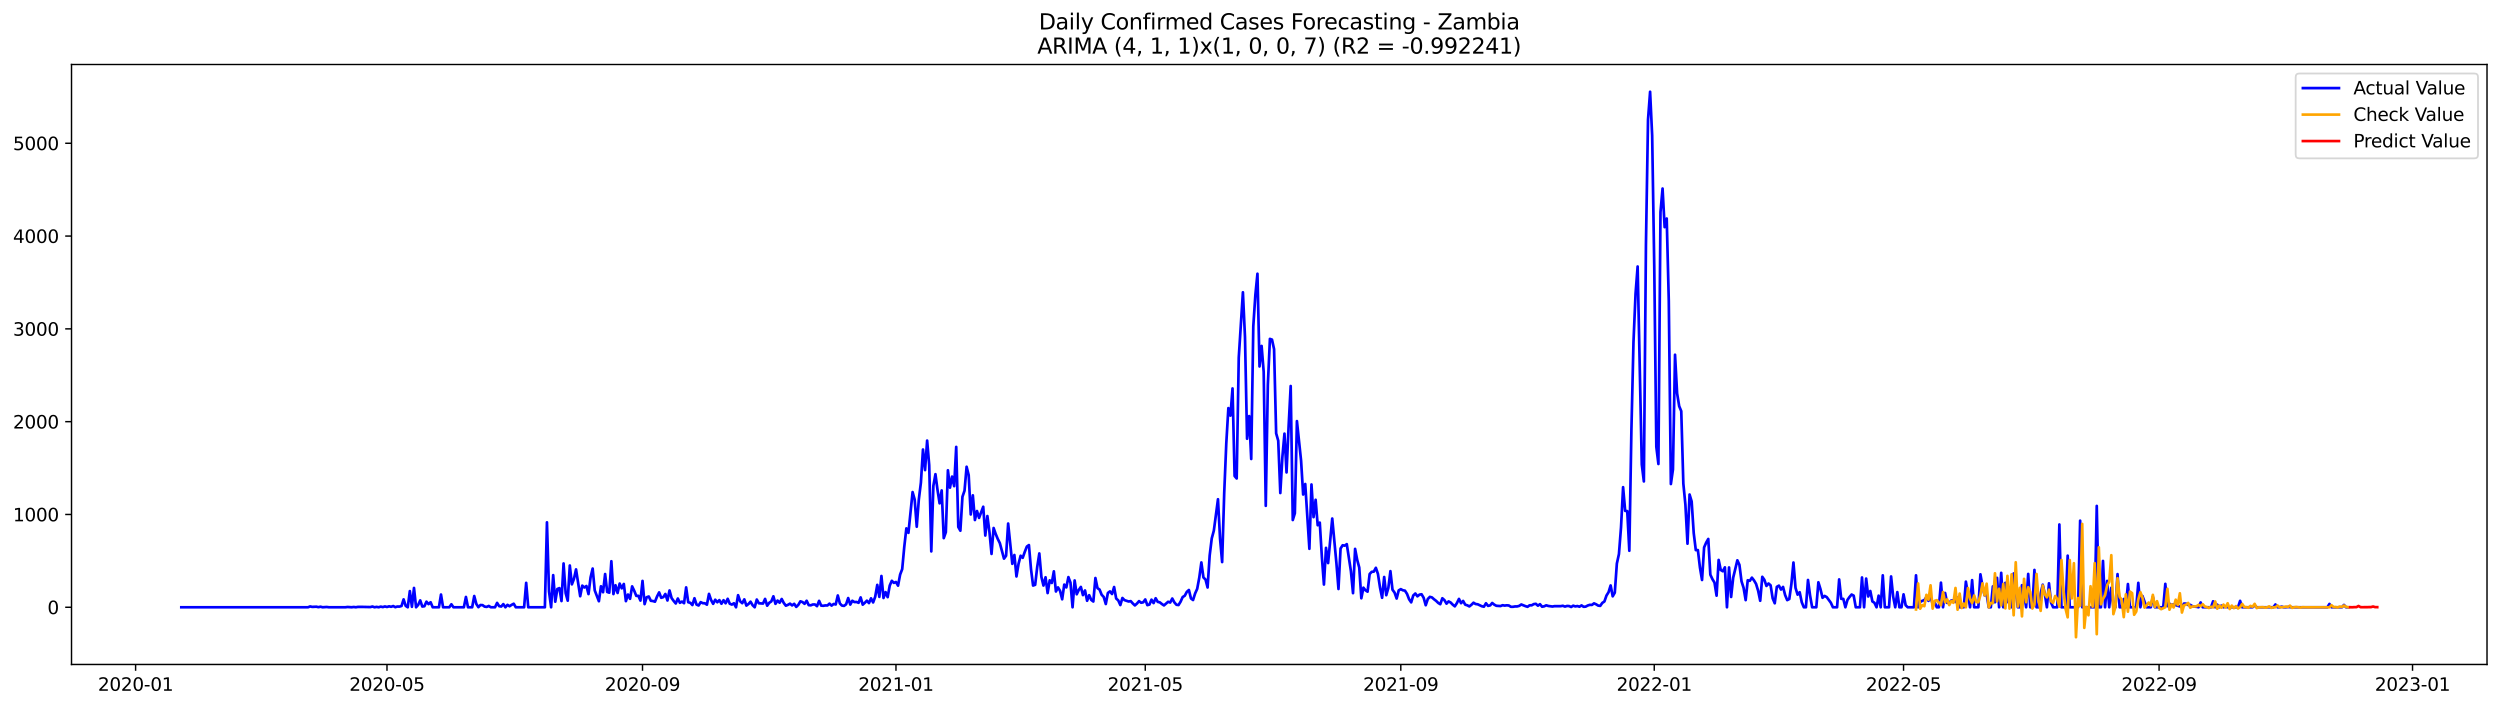 <?xml version="1.0" encoding="utf-8" standalone="no"?>
<!DOCTYPE svg PUBLIC "-//W3C//DTD SVG 1.1//EN"
  "http://www.w3.org/Graphics/SVG/1.1/DTD/svg11.dtd">
<svg xmlns:xlink="http://www.w3.org/1999/xlink" width="1386.05pt" height="392.274pt" viewBox="0 0 1386.05 392.274" xmlns="http://www.w3.org/2000/svg" version="1.1">
 <defs>
  <style type="text/css">*{stroke-linejoin: round; stroke-linecap: butt}</style>
 </defs>
 <g id="figure_1">
  <g id="patch_1">
   <path d="M 0 392.274 
L 1386.05 392.274 
L 1386.05 0 
L 0 0 
z
" style="fill: #ffffff"/>
  </g>
  <g id="axes_1">
   <g id="patch_2">
    <path d="M 39.65 368.396 
L 1378.85 368.396 
L 1378.85 35.755 
L 39.65 35.755 
z
" style="fill: #ffffff"/>
   </g>
   <g id="matplotlib.axis_1">
    <g id="xtick_1">
     <g id="line2d_1">
      <defs>
       <path id="m6e256acf0e" d="M 0 0 
L 0 3.5 
" style="stroke: #000000; stroke-width: 0.8"/>
      </defs>
      <g>
       <use xlink:href="#m6e256acf0e" x="75.183" y="368.396" style="stroke: #000000; stroke-width: 0.8"/>
      </g>
     </g>
     <g id="text_1">
      <!-- 2020-01 -->
      <g transform="translate(54.292 382.994)scale(0.1 -0.1)">
       <defs>
        <path id="DejaVuSans-32" d="M 1228 531 
L 3431 531 
L 3431 0 
L 469 0 
L 469 531 
Q 828 903 1448 1529 
Q 2069 2156 2228 2338 
Q 2531 2678 2651 2914 
Q 2772 3150 2772 3378 
Q 2772 3750 2511 3984 
Q 2250 4219 1831 4219 
Q 1534 4219 1204 4116 
Q 875 4013 500 3803 
L 500 4441 
Q 881 4594 1212 4672 
Q 1544 4750 1819 4750 
Q 2544 4750 2975 4387 
Q 3406 4025 3406 3419 
Q 3406 3131 3298 2873 
Q 3191 2616 2906 2266 
Q 2828 2175 2409 1742 
Q 1991 1309 1228 531 
z
" transform="scale(0.016)"/>
        <path id="DejaVuSans-30" d="M 2034 4250 
Q 1547 4250 1301 3770 
Q 1056 3291 1056 2328 
Q 1056 1369 1301 889 
Q 1547 409 2034 409 
Q 2525 409 2770 889 
Q 3016 1369 3016 2328 
Q 3016 3291 2770 3770 
Q 2525 4250 2034 4250 
z
M 2034 4750 
Q 2819 4750 3233 4129 
Q 3647 3509 3647 2328 
Q 3647 1150 3233 529 
Q 2819 -91 2034 -91 
Q 1250 -91 836 529 
Q 422 1150 422 2328 
Q 422 3509 836 4129 
Q 1250 4750 2034 4750 
z
" transform="scale(0.016)"/>
        <path id="DejaVuSans-2d" d="M 313 2009 
L 1997 2009 
L 1997 1497 
L 313 1497 
L 313 2009 
z
" transform="scale(0.016)"/>
        <path id="DejaVuSans-31" d="M 794 531 
L 1825 531 
L 1825 4091 
L 703 3866 
L 703 4441 
L 1819 4666 
L 2450 4666 
L 2450 531 
L 3481 531 
L 3481 0 
L 794 0 
L 794 531 
z
" transform="scale(0.016)"/>
       </defs>
       <use xlink:href="#DejaVuSans-32"/>
       <use xlink:href="#DejaVuSans-30" x="63.623"/>
       <use xlink:href="#DejaVuSans-32" x="127.246"/>
       <use xlink:href="#DejaVuSans-30" x="190.869"/>
       <use xlink:href="#DejaVuSans-2d" x="254.492"/>
       <use xlink:href="#DejaVuSans-30" x="290.576"/>
       <use xlink:href="#DejaVuSans-31" x="354.199"/>
      </g>
     </g>
    </g>
    <g id="xtick_2">
     <g id="line2d_2">
      <g>
       <use xlink:href="#m6e256acf0e" x="214.551" y="368.396" style="stroke: #000000; stroke-width: 0.8"/>
      </g>
     </g>
     <g id="text_2">
      <!-- 2020-05 -->
      <g transform="translate(193.66 382.994)scale(0.1 -0.1)">
       <defs>
        <path id="DejaVuSans-35" d="M 691 4666 
L 3169 4666 
L 3169 4134 
L 1269 4134 
L 1269 2991 
Q 1406 3038 1543 3061 
Q 1681 3084 1819 3084 
Q 2600 3084 3056 2656 
Q 3513 2228 3513 1497 
Q 3513 744 3044 326 
Q 2575 -91 1722 -91 
Q 1428 -91 1123 -41 
Q 819 9 494 109 
L 494 744 
Q 775 591 1075 516 
Q 1375 441 1709 441 
Q 2250 441 2565 725 
Q 2881 1009 2881 1497 
Q 2881 1984 2565 2268 
Q 2250 2553 1709 2553 
Q 1456 2553 1204 2497 
Q 953 2441 691 2322 
L 691 4666 
z
" transform="scale(0.016)"/>
       </defs>
       <use xlink:href="#DejaVuSans-32"/>
       <use xlink:href="#DejaVuSans-30" x="63.623"/>
       <use xlink:href="#DejaVuSans-32" x="127.246"/>
       <use xlink:href="#DejaVuSans-30" x="190.869"/>
       <use xlink:href="#DejaVuSans-2d" x="254.492"/>
       <use xlink:href="#DejaVuSans-30" x="290.576"/>
       <use xlink:href="#DejaVuSans-35" x="354.199"/>
      </g>
     </g>
    </g>
    <g id="xtick_3">
     <g id="line2d_3">
      <g>
       <use xlink:href="#m6e256acf0e" x="356.223" y="368.396" style="stroke: #000000; stroke-width: 0.8"/>
      </g>
     </g>
     <g id="text_3">
      <!-- 2020-09 -->
      <g transform="translate(335.331 382.994)scale(0.1 -0.1)">
       <defs>
        <path id="DejaVuSans-39" d="M 703 97 
L 703 672 
Q 941 559 1184 500 
Q 1428 441 1663 441 
Q 2288 441 2617 861 
Q 2947 1281 2994 2138 
Q 2813 1869 2534 1725 
Q 2256 1581 1919 1581 
Q 1219 1581 811 2004 
Q 403 2428 403 3163 
Q 403 3881 828 4315 
Q 1253 4750 1959 4750 
Q 2769 4750 3195 4129 
Q 3622 3509 3622 2328 
Q 3622 1225 3098 567 
Q 2575 -91 1691 -91 
Q 1453 -91 1209 -44 
Q 966 3 703 97 
z
M 1959 2075 
Q 2384 2075 2632 2365 
Q 2881 2656 2881 3163 
Q 2881 3666 2632 3958 
Q 2384 4250 1959 4250 
Q 1534 4250 1286 3958 
Q 1038 3666 1038 3163 
Q 1038 2656 1286 2365 
Q 1534 2075 1959 2075 
z
" transform="scale(0.016)"/>
       </defs>
       <use xlink:href="#DejaVuSans-32"/>
       <use xlink:href="#DejaVuSans-30" x="63.623"/>
       <use xlink:href="#DejaVuSans-32" x="127.246"/>
       <use xlink:href="#DejaVuSans-30" x="190.869"/>
       <use xlink:href="#DejaVuSans-2d" x="254.492"/>
       <use xlink:href="#DejaVuSans-30" x="290.576"/>
       <use xlink:href="#DejaVuSans-39" x="354.199"/>
      </g>
     </g>
    </g>
    <g id="xtick_4">
     <g id="line2d_4">
      <g>
       <use xlink:href="#m6e256acf0e" x="496.743" y="368.396" style="stroke: #000000; stroke-width: 0.8"/>
      </g>
     </g>
     <g id="text_4">
      <!-- 2021-01 -->
      <g transform="translate(475.851 382.994)scale(0.1 -0.1)">
       <use xlink:href="#DejaVuSans-32"/>
       <use xlink:href="#DejaVuSans-30" x="63.623"/>
       <use xlink:href="#DejaVuSans-32" x="127.246"/>
       <use xlink:href="#DejaVuSans-31" x="190.869"/>
       <use xlink:href="#DejaVuSans-2d" x="254.492"/>
       <use xlink:href="#DejaVuSans-30" x="290.576"/>
       <use xlink:href="#DejaVuSans-31" x="354.199"/>
      </g>
     </g>
    </g>
    <g id="xtick_5">
     <g id="line2d_5">
      <g>
       <use xlink:href="#m6e256acf0e" x="634.959" y="368.396" style="stroke: #000000; stroke-width: 0.8"/>
      </g>
     </g>
     <g id="text_5">
      <!-- 2021-05 -->
      <g transform="translate(614.067 382.994)scale(0.1 -0.1)">
       <use xlink:href="#DejaVuSans-32"/>
       <use xlink:href="#DejaVuSans-30" x="63.623"/>
       <use xlink:href="#DejaVuSans-32" x="127.246"/>
       <use xlink:href="#DejaVuSans-31" x="190.869"/>
       <use xlink:href="#DejaVuSans-2d" x="254.492"/>
       <use xlink:href="#DejaVuSans-30" x="290.576"/>
       <use xlink:href="#DejaVuSans-35" x="354.199"/>
      </g>
     </g>
    </g>
    <g id="xtick_6">
     <g id="line2d_6">
      <g>
       <use xlink:href="#m6e256acf0e" x="776.63" y="368.396" style="stroke: #000000; stroke-width: 0.8"/>
      </g>
     </g>
     <g id="text_6">
      <!-- 2021-09 -->
      <g transform="translate(755.739 382.994)scale(0.1 -0.1)">
       <use xlink:href="#DejaVuSans-32"/>
       <use xlink:href="#DejaVuSans-30" x="63.623"/>
       <use xlink:href="#DejaVuSans-32" x="127.246"/>
       <use xlink:href="#DejaVuSans-31" x="190.869"/>
       <use xlink:href="#DejaVuSans-2d" x="254.492"/>
       <use xlink:href="#DejaVuSans-30" x="290.576"/>
       <use xlink:href="#DejaVuSans-39" x="354.199"/>
      </g>
     </g>
    </g>
    <g id="xtick_7">
     <g id="line2d_7">
      <g>
       <use xlink:href="#m6e256acf0e" x="917.15" y="368.396" style="stroke: #000000; stroke-width: 0.8"/>
      </g>
     </g>
     <g id="text_7">
      <!-- 2022-01 -->
      <g transform="translate(896.259 382.994)scale(0.1 -0.1)">
       <use xlink:href="#DejaVuSans-32"/>
       <use xlink:href="#DejaVuSans-30" x="63.623"/>
       <use xlink:href="#DejaVuSans-32" x="127.246"/>
       <use xlink:href="#DejaVuSans-32" x="190.869"/>
       <use xlink:href="#DejaVuSans-2d" x="254.492"/>
       <use xlink:href="#DejaVuSans-30" x="290.576"/>
       <use xlink:href="#DejaVuSans-31" x="354.199"/>
      </g>
     </g>
    </g>
    <g id="xtick_8">
     <g id="line2d_8">
      <g>
       <use xlink:href="#m6e256acf0e" x="1055.366" y="368.396" style="stroke: #000000; stroke-width: 0.8"/>
      </g>
     </g>
     <g id="text_8">
      <!-- 2022-05 -->
      <g transform="translate(1034.475 382.994)scale(0.1 -0.1)">
       <use xlink:href="#DejaVuSans-32"/>
       <use xlink:href="#DejaVuSans-30" x="63.623"/>
       <use xlink:href="#DejaVuSans-32" x="127.246"/>
       <use xlink:href="#DejaVuSans-32" x="190.869"/>
       <use xlink:href="#DejaVuSans-2d" x="254.492"/>
       <use xlink:href="#DejaVuSans-30" x="290.576"/>
       <use xlink:href="#DejaVuSans-35" x="354.199"/>
      </g>
     </g>
    </g>
    <g id="xtick_9">
     <g id="line2d_9">
      <g>
       <use xlink:href="#m6e256acf0e" x="1197.038" y="368.396" style="stroke: #000000; stroke-width: 0.8"/>
      </g>
     </g>
     <g id="text_9">
      <!-- 2022-09 -->
      <g transform="translate(1176.147 382.994)scale(0.1 -0.1)">
       <use xlink:href="#DejaVuSans-32"/>
       <use xlink:href="#DejaVuSans-30" x="63.623"/>
       <use xlink:href="#DejaVuSans-32" x="127.246"/>
       <use xlink:href="#DejaVuSans-32" x="190.869"/>
       <use xlink:href="#DejaVuSans-2d" x="254.492"/>
       <use xlink:href="#DejaVuSans-30" x="290.576"/>
       <use xlink:href="#DejaVuSans-39" x="354.199"/>
      </g>
     </g>
    </g>
    <g id="xtick_10">
     <g id="line2d_10">
      <g>
       <use xlink:href="#m6e256acf0e" x="1337.558" y="368.396" style="stroke: #000000; stroke-width: 0.8"/>
      </g>
     </g>
     <g id="text_10">
      <!-- 2023-01 -->
      <g transform="translate(1316.666 382.994)scale(0.1 -0.1)">
       <defs>
        <path id="DejaVuSans-33" d="M 2597 2516 
Q 3050 2419 3304 2112 
Q 3559 1806 3559 1356 
Q 3559 666 3084 287 
Q 2609 -91 1734 -91 
Q 1441 -91 1130 -33 
Q 819 25 488 141 
L 488 750 
Q 750 597 1062 519 
Q 1375 441 1716 441 
Q 2309 441 2620 675 
Q 2931 909 2931 1356 
Q 2931 1769 2642 2001 
Q 2353 2234 1838 2234 
L 1294 2234 
L 1294 2753 
L 1863 2753 
Q 2328 2753 2575 2939 
Q 2822 3125 2822 3475 
Q 2822 3834 2567 4026 
Q 2313 4219 1838 4219 
Q 1578 4219 1281 4162 
Q 984 4106 628 3988 
L 628 4550 
Q 988 4650 1302 4700 
Q 1616 4750 1894 4750 
Q 2613 4750 3031 4423 
Q 3450 4097 3450 3541 
Q 3450 3153 3228 2886 
Q 3006 2619 2597 2516 
z
" transform="scale(0.016)"/>
       </defs>
       <use xlink:href="#DejaVuSans-32"/>
       <use xlink:href="#DejaVuSans-30" x="63.623"/>
       <use xlink:href="#DejaVuSans-32" x="127.246"/>
       <use xlink:href="#DejaVuSans-33" x="190.869"/>
       <use xlink:href="#DejaVuSans-2d" x="254.492"/>
       <use xlink:href="#DejaVuSans-30" x="290.576"/>
       <use xlink:href="#DejaVuSans-31" x="354.199"/>
      </g>
     </g>
    </g>
   </g>
   <g id="matplotlib.axis_2">
    <g id="ytick_1">
     <g id="line2d_11">
      <defs>
       <path id="md6249c87ac" d="M 0 0 
L -3.5 0 
" style="stroke: #000000; stroke-width: 0.8"/>
      </defs>
      <g>
       <use xlink:href="#md6249c87ac" x="39.65" y="336.678" style="stroke: #000000; stroke-width: 0.8"/>
      </g>
     </g>
     <g id="text_11">
      <!-- 0 -->
      <g transform="translate(26.288 340.477)scale(0.1 -0.1)">
       <use xlink:href="#DejaVuSans-30"/>
      </g>
     </g>
    </g>
    <g id="ytick_2">
     <g id="line2d_12">
      <g>
       <use xlink:href="#md6249c87ac" x="39.65" y="285.228" style="stroke: #000000; stroke-width: 0.8"/>
      </g>
     </g>
     <g id="text_12">
      <!-- 1000 -->
      <g transform="translate(7.2 289.027)scale(0.1 -0.1)">
       <use xlink:href="#DejaVuSans-31"/>
       <use xlink:href="#DejaVuSans-30" x="63.623"/>
       <use xlink:href="#DejaVuSans-30" x="127.246"/>
       <use xlink:href="#DejaVuSans-30" x="190.869"/>
      </g>
     </g>
    </g>
    <g id="ytick_3">
     <g id="line2d_13">
      <g>
       <use xlink:href="#md6249c87ac" x="39.65" y="233.779" style="stroke: #000000; stroke-width: 0.8"/>
      </g>
     </g>
     <g id="text_13">
      <!-- 2000 -->
      <g transform="translate(7.2 237.578)scale(0.1 -0.1)">
       <use xlink:href="#DejaVuSans-32"/>
       <use xlink:href="#DejaVuSans-30" x="63.623"/>
       <use xlink:href="#DejaVuSans-30" x="127.246"/>
       <use xlink:href="#DejaVuSans-30" x="190.869"/>
      </g>
     </g>
    </g>
    <g id="ytick_4">
     <g id="line2d_14">
      <g>
       <use xlink:href="#md6249c87ac" x="39.65" y="182.329" style="stroke: #000000; stroke-width: 0.8"/>
      </g>
     </g>
     <g id="text_14">
      <!-- 3000 -->
      <g transform="translate(7.2 186.128)scale(0.1 -0.1)">
       <use xlink:href="#DejaVuSans-33"/>
       <use xlink:href="#DejaVuSans-30" x="63.623"/>
       <use xlink:href="#DejaVuSans-30" x="127.246"/>
       <use xlink:href="#DejaVuSans-30" x="190.869"/>
      </g>
     </g>
    </g>
    <g id="ytick_5">
     <g id="line2d_15">
      <g>
       <use xlink:href="#md6249c87ac" x="39.65" y="130.88" style="stroke: #000000; stroke-width: 0.8"/>
      </g>
     </g>
     <g id="text_15">
      <!-- 4000 -->
      <g transform="translate(7.2 134.679)scale(0.1 -0.1)">
       <defs>
        <path id="DejaVuSans-34" d="M 2419 4116 
L 825 1625 
L 2419 1625 
L 2419 4116 
z
M 2253 4666 
L 3047 4666 
L 3047 1625 
L 3713 1625 
L 3713 1100 
L 3047 1100 
L 3047 0 
L 2419 0 
L 2419 1100 
L 313 1100 
L 313 1709 
L 2253 4666 
z
" transform="scale(0.016)"/>
       </defs>
       <use xlink:href="#DejaVuSans-34"/>
       <use xlink:href="#DejaVuSans-30" x="63.623"/>
       <use xlink:href="#DejaVuSans-30" x="127.246"/>
       <use xlink:href="#DejaVuSans-30" x="190.869"/>
      </g>
     </g>
    </g>
    <g id="ytick_6">
     <g id="line2d_16">
      <g>
       <use xlink:href="#md6249c87ac" x="39.65" y="79.43" style="stroke: #000000; stroke-width: 0.8"/>
      </g>
     </g>
     <g id="text_16">
      <!-- 5000 -->
      <g transform="translate(7.2 83.229)scale(0.1 -0.1)">
       <use xlink:href="#DejaVuSans-35"/>
       <use xlink:href="#DejaVuSans-30" x="63.623"/>
       <use xlink:href="#DejaVuSans-30" x="127.246"/>
       <use xlink:href="#DejaVuSans-30" x="190.869"/>
      </g>
     </g>
    </g>
   </g>
   <g id="line2d_17">
    <path d="M 100.523 336.678 
L 170.783 336.678 
L 171.934 336.215 
L 173.086 336.472 
L 175.39 336.369 
L 176.542 336.626 
L 177.693 336.369 
L 178.845 336.678 
L 181.149 336.523 
L 182.301 336.678 
L 191.515 336.678 
L 192.667 336.523 
L 194.97 336.678 
L 196.122 336.523 
L 197.274 336.678 
L 198.426 336.472 
L 200.729 336.472 
L 205.337 336.575 
L 206.488 336.266 
L 207.64 336.678 
L 208.792 336.472 
L 209.944 336.678 
L 211.096 336.318 
L 212.248 336.575 
L 213.399 336.215 
L 214.551 336.523 
L 215.703 336.163 
L 216.855 336.42 
L 218.007 336.009 
L 219.158 336.626 
L 220.31 336.266 
L 221.462 336.318 
L 222.614 335.957 
L 223.766 332.304 
L 224.917 335.906 
L 226.069 336.678 
L 227.221 327.725 
L 228.373 336.42 
L 229.525 325.976 
L 230.676 336.678 
L 231.828 335.391 
L 232.98 332.87 
L 234.132 336.266 
L 235.284 336.112 
L 236.435 333.591 
L 237.587 334.928 
L 238.739 333.899 
L 239.891 336.678 
L 243.346 336.678 
L 244.498 329.629 
L 245.65 336.678 
L 249.105 336.678 
L 250.257 335.031 
L 251.409 336.678 
L 257.168 336.678 
L 258.32 330.967 
L 259.471 336.678 
L 261.775 336.678 
L 262.927 330.452 
L 264.079 334.825 
L 265.23 336.626 
L 266.382 335.443 
L 267.534 335.494 
L 268.686 336.318 
L 269.838 336.472 
L 270.989 335.957 
L 272.141 336.678 
L 274.445 336.678 
L 275.597 334.26 
L 276.748 336.06 
L 277.9 336.266 
L 279.052 334.928 
L 280.204 336.678 
L 281.356 335.34 
L 282.507 336.112 
L 283.659 335.34 
L 284.811 334.723 
L 285.963 336.678 
L 290.57 336.678 
L 291.722 323.146 
L 292.874 336.678 
L 302.088 336.678 
L 303.24 289.601 
L 304.392 327.931 
L 305.543 336.678 
L 306.695 318.876 
L 307.847 333.591 
L 308.999 326.542 
L 310.151 326.079 
L 311.302 333.231 
L 312.454 312.393 
L 313.606 328.806 
L 314.758 333.025 
L 315.91 313.525 
L 317.061 323.97 
L 318.213 320.934 
L 319.365 315.686 
L 321.669 330.555 
L 322.82 324.69 
L 323.972 325.719 
L 325.124 324.896 
L 326.276 329.372 
L 327.428 320.111 
L 328.579 315.223 
L 329.731 327.314 
L 332.035 333.333 
L 333.187 325.05 
L 334.339 328.343 
L 335.49 318.259 
L 336.642 328.188 
L 337.794 328.6 
L 338.946 311.159 
L 340.098 329.372 
L 341.249 324.484 
L 342.401 328.754 
L 343.553 323.558 
L 344.705 326.182 
L 345.857 323.764 
L 347.008 333.282 
L 348.16 329.629 
L 349.312 331.996 
L 350.464 325.102 
L 351.616 327.52 
L 352.767 330.349 
L 353.919 330.349 
L 355.071 332.973 
L 356.223 322.066 
L 357.375 334.928 
L 358.526 331.121 
L 359.678 330.71 
L 360.83 333.076 
L 361.982 333.231 
L 363.134 333.591 
L 364.285 330.71 
L 365.437 328.446 
L 366.589 331.43 
L 367.741 331.07 
L 368.893 329.32 
L 370.044 332.922 
L 371.196 327.365 
L 372.348 331.584 
L 373.5 333.179 
L 374.652 334.568 
L 375.803 331.841 
L 376.955 334.208 
L 378.107 333.539 
L 379.259 334.414 
L 380.411 325.667 
L 381.562 333.899 
L 382.714 334.208 
L 383.866 335.443 
L 385.018 331.687 
L 386.17 335.186 
L 387.321 335.7 
L 388.473 333.848 
L 389.625 334.414 
L 390.777 334.465 
L 391.929 335.237 
L 393.08 329.269 
L 394.232 332.665 
L 395.384 334.774 
L 396.536 332.51 
L 397.688 333.899 
L 398.839 332.716 
L 399.991 334.723 
L 401.143 332.767 
L 402.295 334.465 
L 403.447 331.996 
L 404.598 334.723 
L 405.75 335.186 
L 406.902 334.465 
L 408.054 336.678 
L 409.206 329.989 
L 410.357 333.385 
L 411.509 334.414 
L 412.661 332.304 
L 413.813 335.752 
L 414.965 334.877 
L 416.116 333.591 
L 417.268 335.546 
L 418.42 336.678 
L 419.572 332.407 
L 420.724 334.465 
L 423.027 334.62 
L 424.179 332.047 
L 425.331 335.803 
L 426.483 334.208 
L 427.634 333.436 
L 428.786 330.607 
L 429.938 334.774 
L 431.09 332.973 
L 432.242 334.157 
L 433.393 332.099 
L 434.545 334.311 
L 435.697 335.803 
L 436.849 335.34 
L 438.001 334.671 
L 439.152 335.649 
L 440.304 334.774 
L 441.456 336.472 
L 442.608 335.34 
L 443.76 333.385 
L 444.911 333.796 
L 446.063 334.774 
L 447.215 333.076 
L 448.367 335.494 
L 449.519 335.597 
L 450.67 335.134 
L 451.822 335.134 
L 452.974 336.06 
L 454.126 333.128 
L 455.278 335.752 
L 456.429 335.854 
L 457.581 335.649 
L 458.733 335.7 
L 459.885 334.671 
L 461.037 335.752 
L 462.189 334.877 
L 463.34 335.134 
L 464.492 330.144 
L 465.644 334.568 
L 466.796 335.752 
L 467.948 335.906 
L 469.099 335.031 
L 470.251 331.584 
L 471.403 335.186 
L 472.555 333.076 
L 473.707 333.796 
L 474.858 333.745 
L 476.01 334.208 
L 477.162 331.224 
L 478.314 335.237 
L 479.466 334.208 
L 480.617 333.025 
L 481.769 334.362 
L 482.921 331.739 
L 484.073 334.002 
L 485.225 330.864 
L 486.376 324.278 
L 487.528 330.915 
L 488.68 319.339 
L 489.832 331.533 
L 490.984 328.291 
L 492.135 331.07 
L 493.287 324.638 
L 494.439 322.015 
L 495.591 323.146 
L 496.743 322.683 
L 497.894 324.69 
L 499.046 318.567 
L 500.198 315.532 
L 501.35 303.133 
L 502.502 292.946 
L 503.653 295.415 
L 505.957 272.829 
L 507.109 276.945 
L 508.261 292.019 
L 509.412 276.945 
L 510.564 267.581 
L 511.716 249.213 
L 512.868 260.635 
L 514.02 244.274 
L 515.171 257.908 
L 516.323 305.705 
L 517.475 269.382 
L 518.627 262.899 
L 519.779 271.645 
L 520.93 279.054 
L 522.082 271.903 
L 523.234 298.348 
L 524.386 295.055 
L 525.538 260.738 
L 526.689 270.359 
L 527.841 264.237 
L 528.993 269.536 
L 530.145 247.773 
L 531.297 292.174 
L 532.448 294.232 
L 533.6 275.401 
L 534.752 272.057 
L 535.904 258.783 
L 537.056 263.414 
L 538.207 285.228 
L 539.359 274.63 
L 540.511 288.315 
L 541.663 283.324 
L 542.815 287.132 
L 545.118 280.958 
L 546.27 296.907 
L 547.422 286.103 
L 548.574 294.952 
L 549.725 307.094 
L 550.877 292.74 
L 552.029 296.033 
L 553.181 298.811 
L 554.333 301.126 
L 556.636 309.718 
L 557.788 308.123 
L 558.94 290.27 
L 561.243 312.599 
L 562.395 307.712 
L 563.547 319.596 
L 564.699 312.599 
L 565.851 308.123 
L 567.002 309.255 
L 568.154 305.962 
L 569.306 303.03 
L 570.458 302.206 
L 571.61 315.583 
L 572.761 324.638 
L 573.913 324.227 
L 575.065 314.246 
L 576.217 306.837 
L 577.369 319.854 
L 578.52 324.638 
L 579.672 320.059 
L 580.824 328.806 
L 581.976 321.757 
L 583.128 323.198 
L 584.279 316.767 
L 585.431 327.931 
L 586.583 325.667 
L 587.735 327.623 
L 588.887 332.253 
L 590.039 324.124 
L 591.19 325.667 
L 592.342 319.957 
L 593.494 323.044 
L 594.646 336.678 
L 595.798 321.809 
L 596.949 329.475 
L 598.101 327.057 
L 599.253 325.41 
L 600.405 329.938 
L 601.557 327.365 
L 602.708 333.076 
L 603.86 329.989 
L 605.012 332.613 
L 606.164 333.488 
L 607.316 320.471 
L 608.467 326.079 
L 609.619 326.851 
L 610.771 329.732 
L 611.923 330.967 
L 613.075 334.877 
L 614.226 328.754 
L 615.378 327.88 
L 616.53 329.32 
L 617.682 325.462 
L 618.834 331.841 
L 619.985 332.87 
L 621.137 335.443 
L 622.289 331.533 
L 623.441 332.716 
L 625.744 333.488 
L 626.896 333.282 
L 628.048 334.568 
L 629.2 335.649 
L 630.352 334.62 
L 631.503 333.282 
L 632.655 334.157 
L 633.807 333.951 
L 634.959 332.356 
L 636.111 335.494 
L 637.262 335.186 
L 638.414 332.459 
L 639.566 334.362 
L 640.718 331.687 
L 641.87 333.694 
L 643.021 333.951 
L 644.173 334.877 
L 645.325 335.649 
L 647.629 333.642 
L 648.78 334.054 
L 649.932 331.841 
L 651.084 333.951 
L 652.236 335.289 
L 653.388 335.443 
L 654.539 333.591 
L 655.691 331.018 
L 656.843 330.298 
L 657.995 328.137 
L 659.147 327.108 
L 660.298 331.79 
L 661.45 332.665 
L 662.602 329.012 
L 663.754 326.439 
L 664.906 320.214 
L 666.057 311.828 
L 667.209 320.162 
L 668.361 321.294 
L 669.513 325.719 
L 670.665 307.969 
L 671.816 298.502 
L 672.968 294.232 
L 675.272 276.79 
L 676.424 298.708 
L 677.575 311.622 
L 678.727 273.343 
L 679.879 245.766 
L 681.031 226.267 
L 682.183 230.434 
L 683.334 215.36 
L 684.486 263.928 
L 685.638 265.266 
L 686.79 198.278 
L 689.093 162.058 
L 690.245 186.805 
L 691.397 243.245 
L 692.549 230.692 
L 693.701 254.461 
L 694.852 180.888 
L 696.004 163.447 
L 697.156 151.768 
L 698.308 203.166 
L 699.46 191.796 
L 700.611 206.15 
L 701.763 280.443 
L 702.915 213.456 
L 704.067 187.886 
L 705.219 188.297 
L 706.37 193.597 
L 707.522 240.261 
L 708.674 244.326 
L 709.826 273.343 
L 710.978 253.381 
L 712.13 240.416 
L 713.281 261.921 
L 714.433 236.403 
L 715.585 214.022 
L 716.737 288.315 
L 717.889 284.559 
L 719.04 233.47 
L 721.344 255.387 
L 722.496 274.166 
L 723.648 268.353 
L 725.951 304.264 
L 727.103 268.61 
L 728.255 286.72 
L 729.407 277.099 
L 730.558 291.196 
L 731.71 289.756 
L 732.862 308.689 
L 734.014 324.073 
L 735.166 303.75 
L 736.317 312.188 
L 738.621 287.492 
L 740.925 312.136 
L 742.076 326.542 
L 743.228 304.11 
L 744.38 302.309 
L 745.532 302.515 
L 746.684 301.692 
L 748.987 316.767 
L 750.139 328.857 
L 751.291 304.316 
L 752.443 310.335 
L 753.594 314.657 
L 754.746 331.687 
L 755.898 325.822 
L 757.05 327.262 
L 758.202 328.034 
L 759.353 318.259 
L 760.505 317.024 
L 761.657 316.921 
L 762.809 314.812 
L 763.961 318.207 
L 765.112 325.77 
L 766.264 331.43 
L 767.416 319.905 
L 768.568 329.989 
L 769.72 325.976 
L 770.871 316.664 
L 772.023 326.954 
L 773.175 328.549 
L 774.327 331.841 
L 775.479 327.314 
L 776.63 326.645 
L 777.782 327.262 
L 778.934 327.468 
L 780.086 329.269 
L 781.238 332.253 
L 782.389 333.951 
L 783.541 330.144 
L 784.693 329.063 
L 785.845 330.607 
L 786.997 329.681 
L 788.148 329.475 
L 789.3 331.43 
L 790.452 335.546 
L 791.604 332.099 
L 792.756 330.915 
L 793.907 331.224 
L 795.059 332.253 
L 796.211 333.128 
L 797.363 334.26 
L 798.515 334.98 
L 799.666 331.687 
L 800.818 332.716 
L 801.97 334.671 
L 803.122 333.436 
L 804.274 334.054 
L 805.425 335.237 
L 806.577 336.163 
L 807.729 334.362 
L 808.881 332.047 
L 810.033 334.414 
L 811.184 333.179 
L 812.336 335.237 
L 813.488 335.597 
L 814.64 336.215 
L 815.792 335.289 
L 816.943 334.157 
L 818.095 334.877 
L 819.247 335.031 
L 821.551 336.112 
L 822.702 336.369 
L 823.854 334.465 
L 825.006 335.906 
L 826.158 335.649 
L 827.31 334.311 
L 828.461 335.237 
L 829.613 335.854 
L 831.917 336.009 
L 833.069 335.546 
L 834.221 335.752 
L 835.372 335.597 
L 836.524 335.7 
L 837.676 336.42 
L 838.828 336.42 
L 839.98 336.215 
L 841.131 336.215 
L 842.283 335.906 
L 843.435 335.134 
L 845.739 336.06 
L 846.89 336.42 
L 848.042 335.597 
L 849.194 335.597 
L 850.346 334.928 
L 851.498 334.774 
L 852.649 335.803 
L 853.801 334.98 
L 854.953 336.369 
L 856.105 336.163 
L 857.257 335.597 
L 858.408 335.957 
L 860.712 336.266 
L 861.864 336.06 
L 864.167 336.06 
L 865.319 336.06 
L 866.471 335.854 
L 867.623 336.318 
L 868.775 335.957 
L 869.926 336.009 
L 871.078 336.523 
L 872.23 335.803 
L 873.382 336.215 
L 874.534 336.009 
L 875.685 336.369 
L 876.837 335.649 
L 877.989 336.42 
L 879.141 336.318 
L 880.293 335.7 
L 881.444 335.34 
L 882.596 335.391 
L 883.748 334.517 
L 884.9 335.031 
L 886.052 335.752 
L 887.203 335.906 
L 888.355 334.26 
L 889.507 333.488 
L 890.659 330.195 
L 891.811 328.343 
L 892.962 324.587 
L 894.114 330.607 
L 895.266 328.6 
L 896.418 312.445 
L 897.57 307.197 
L 898.721 292.38 
L 899.873 270.102 
L 901.025 283.222 
L 902.177 283.376 
L 903.329 305.345 
L 904.48 238.615 
L 905.632 189.686 
L 906.784 162.778 
L 907.936 147.755 
L 910.239 257.497 
L 911.391 266.912 
L 912.543 135.664 
L 913.695 66.31 
L 914.847 50.876 
L 915.998 75.263 
L 917.15 147.652 
L 918.302 247.721 
L 919.454 257.24 
L 920.606 117.606 
L 921.757 104.537 
L 922.909 125.94 
L 924.061 121.156 
L 925.213 166.894 
L 926.365 268.353 
L 927.516 260.275 
L 928.668 196.683 
L 929.82 218.086 
L 930.972 225.187 
L 932.124 227.965 
L 933.275 268.095 
L 934.427 279.877 
L 935.579 301.435 
L 936.731 274.166 
L 937.883 278.025 
L 939.034 295.569 
L 940.186 304.985 
L 941.338 304.985 
L 942.49 314.709 
L 943.642 321.551 
L 944.793 303.493 
L 945.945 300.817 
L 947.097 298.811 
L 948.249 318.619 
L 949.401 321.088 
L 950.552 322.992 
L 951.704 330.246 
L 952.856 310.438 
L 954.008 315.995 
L 955.16 316.715 
L 956.311 314.554 
L 957.463 336.678 
L 958.615 314.606 
L 959.767 330.967 
L 960.919 320.265 
L 963.222 310.644 
L 964.374 313.165 
L 965.526 322.272 
L 966.678 325.925 
L 967.83 332.716 
L 968.981 321.706 
L 970.133 322.015 
L 971.285 320.265 
L 972.437 321.757 
L 973.589 323.712 
L 974.74 327.52 
L 975.892 333.076 
L 977.044 319.802 
L 978.196 321.449 
L 979.348 324.844 
L 980.499 323.507 
L 981.651 324.484 
L 982.803 331.739 
L 983.955 334.465 
L 985.107 325.359 
L 986.258 324.69 
L 987.41 326.851 
L 988.562 325.41 
L 989.714 329.938 
L 990.866 332.716 
L 992.017 332.099 
L 993.169 323.867 
L 994.321 311.879 
L 995.473 325.925 
L 996.625 329.681 
L 997.776 328.343 
L 998.928 333.899 
L 1000.08 336.678 
L 1001.232 336.678 
L 1002.384 321.551 
L 1003.535 330.144 
L 1004.687 336.678 
L 1006.991 336.678 
L 1008.143 322.838 
L 1009.294 326.594 
L 1010.446 331.43 
L 1011.598 330.401 
L 1012.75 331.018 
L 1015.053 334.157 
L 1016.205 336.678 
L 1018.509 336.678 
L 1019.661 321.243 
L 1020.812 331.996 
L 1021.964 332.047 
L 1023.116 336.678 
L 1024.268 332.613 
L 1025.42 330.967 
L 1026.571 329.629 
L 1027.723 330.246 
L 1028.875 336.678 
L 1031.179 336.678 
L 1032.33 320.162 
L 1033.482 336.678 
L 1034.634 320.78 
L 1035.786 330.71 
L 1036.938 327.674 
L 1038.089 333.436 
L 1039.241 334.208 
L 1040.393 336.678 
L 1041.545 330.246 
L 1042.697 336.678 
L 1043.848 318.979 
L 1045 336.678 
L 1047.304 336.678 
L 1048.456 319.596 
L 1049.607 330.761 
L 1050.759 336.678 
L 1051.911 328.291 
L 1053.063 336.678 
L 1054.215 336.678 
L 1055.366 329.526 
L 1056.518 335.546 
L 1057.67 336.678 
L 1061.125 336.678 
L 1062.277 318.979 
L 1063.429 336.678 
L 1064.581 333.694 
L 1065.733 333.128 
L 1066.884 332.716 
L 1068.036 331.07 
L 1069.188 333.128 
L 1070.34 331.018 
L 1071.492 334.825 
L 1072.643 333.951 
L 1073.795 336.678 
L 1074.947 336.678 
L 1076.099 323.044 
L 1077.251 336.678 
L 1078.402 328.754 
L 1079.554 334.26 
L 1080.706 334.157 
L 1081.858 332.922 
L 1083.01 332.87 
L 1084.161 333.745 
L 1085.313 331.327 
L 1086.465 336.678 
L 1088.769 336.678 
L 1089.921 322.478 
L 1092.224 336.678 
L 1093.376 321.654 
L 1094.528 336.678 
L 1096.831 336.678 
L 1097.983 318.413 
L 1099.135 324.947 
L 1100.287 330.041 
L 1101.439 329.526 
L 1102.59 336.678 
L 1103.742 336.678 
L 1104.894 325.102 
L 1106.046 333.899 
L 1107.198 320.368 
L 1108.349 336.678 
L 1109.501 317.59 
L 1110.653 336.678 
L 1111.805 323.146 
L 1112.957 333.796 
L 1114.108 325.667 
L 1115.26 336.678 
L 1116.412 317.95 
L 1118.716 336.678 
L 1119.867 336.678 
L 1121.019 324.433 
L 1122.171 328.96 
L 1123.323 336.678 
L 1124.475 318.207 
L 1125.626 336.678 
L 1126.778 336.678 
L 1127.93 315.995 
L 1129.082 336.678 
L 1130.234 336.678 
L 1131.385 329.012 
L 1132.537 324.175 
L 1133.689 329.32 
L 1134.841 336.678 
L 1135.993 323.404 
L 1137.144 334.105 
L 1138.296 336.678 
L 1140.6 336.678 
L 1141.752 290.785 
L 1142.903 336.678 
L 1145.207 336.678 
L 1146.359 308.072 
L 1147.511 336.678 
L 1152.118 336.678 
L 1153.27 288.675 
L 1154.421 336.678 
L 1161.332 336.678 
L 1162.484 280.495 
L 1163.636 336.678 
L 1164.788 336.678 
L 1165.939 311.004 
L 1167.091 336.678 
L 1168.243 322.066 
L 1169.395 336.678 
L 1170.547 325.873 
L 1171.698 336.678 
L 1172.85 336.678 
L 1174.002 318.31 
L 1175.154 336.678 
L 1176.306 336.678 
L 1177.457 332.099 
L 1178.609 336.678 
L 1179.761 323.815 
L 1180.913 336.678 
L 1184.368 336.678 
L 1185.52 323.146 
L 1186.672 336.678 
L 1187.824 330.452 
L 1190.127 336.678 
L 1192.431 336.678 
L 1193.583 330.915 
L 1194.734 336.678 
L 1199.342 336.678 
L 1200.493 323.712 
L 1201.645 336.06 
L 1202.797 334.723 
L 1203.949 335.34 
L 1205.101 335.134 
L 1207.404 335.854 
L 1208.556 336.215 
L 1209.708 336.42 
L 1210.86 334.62 
L 1212.012 334.671 
L 1213.163 335.443 
L 1214.315 335.34 
L 1215.467 336.06 
L 1216.619 336.318 
L 1217.771 336.42 
L 1218.922 336.678 
L 1220.074 334.002 
L 1221.226 336.678 
L 1225.833 336.678 
L 1226.985 333.385 
L 1228.137 336.678 
L 1229.289 335.237 
L 1230.44 336.678 
L 1231.592 335.752 
L 1232.744 336.678 
L 1233.896 336.369 
L 1235.048 336.678 
L 1240.807 336.678 
L 1241.958 333.128 
L 1243.11 336.678 
L 1248.869 336.678 
L 1250.021 335.649 
L 1251.173 336.678 
L 1260.387 336.678 
L 1261.539 335.134 
L 1262.691 336.678 
L 1263.843 336.678 
L 1264.994 336.318 
L 1266.146 336.678 
L 1267.298 336.678 
L 1268.45 336.523 
L 1270.753 336.678 
L 1290.334 336.678 
L 1291.486 334.825 
L 1292.638 336.678 
L 1298.397 336.678 
L 1299.548 335.391 
L 1300.7 336.678 
L 1301.852 336.678 
L 1301.852 336.678 
" clip-path="url(#p6b619ceb9c)" style="fill: none; stroke: #0000ff; stroke-width: 1.5; stroke-linecap: square"/>
   </g>
   <g id="line2d_18">
    <path d="M 1062.277 337.875 
L 1063.429 323.49 
L 1064.581 337.481 
L 1065.733 335.513 
L 1066.884 336.071 
L 1068.036 329.793 
L 1069.188 332.498 
L 1070.34 324.522 
L 1071.492 337.428 
L 1072.643 333.116 
L 1073.795 332.747 
L 1074.947 334.017 
L 1076.099 335.506 
L 1077.251 328.212 
L 1078.402 333.95 
L 1079.554 332.294 
L 1080.706 335.461 
L 1081.858 333.242 
L 1083.01 334.201 
L 1084.161 325.99 
L 1085.313 338.027 
L 1086.465 329.102 
L 1087.617 337.07 
L 1088.769 334.606 
L 1089.921 336.684 
L 1091.072 326.026 
L 1092.224 331.98 
L 1093.376 334.322 
L 1094.528 330.16 
L 1095.68 333.787 
L 1096.831 333.869 
L 1097.983 329.916 
L 1099.135 323.422 
L 1100.287 330.087 
L 1101.439 323.614 
L 1102.59 336.766 
L 1103.742 334.313 
L 1104.894 334.411 
L 1106.046 317.852 
L 1107.198 333.387 
L 1108.349 326.424 
L 1109.501 335.585 
L 1110.653 323.724 
L 1111.805 337.287 
L 1112.957 319.278 
L 1114.108 337.418 
L 1115.26 318.428 
L 1116.412 341.102 
L 1117.564 311.747 
L 1118.716 336.27 
L 1119.867 325.914 
L 1121.019 341.724 
L 1122.171 320.945 
L 1123.323 333.865 
L 1124.475 325.596 
L 1125.626 328.252 
L 1126.778 337.375 
L 1127.93 335.298 
L 1129.082 318.225 
L 1130.234 332.995 
L 1131.385 338.667 
L 1132.537 324.605 
L 1133.689 329.505 
L 1134.841 331.169 
L 1135.993 326.954 
L 1137.144 333.308 
L 1138.296 334.219 
L 1139.448 330.423 
L 1140.6 332.062 
L 1141.752 336.343 
L 1142.903 310.464 
L 1144.055 327.51 
L 1145.207 337.582 
L 1146.359 342.248 
L 1147.511 310.541 
L 1148.662 331.768 
L 1149.814 312.262 
L 1150.966 353.276 
L 1152.118 331.567 
L 1153.27 335.814 
L 1154.421 290.482 
L 1155.573 348.092 
L 1156.725 336.525 
L 1157.877 341.123 
L 1159.029 325.027 
L 1160.18 336.37 
L 1161.332 312.224 
L 1162.484 351.593 
L 1163.636 303.463 
L 1164.788 335.024 
L 1165.939 332.046 
L 1167.091 330.056 
L 1168.243 324.407 
L 1169.395 322.634 
L 1170.547 307.816 
L 1171.698 340.493 
L 1172.85 336.451 
L 1174.002 320.591 
L 1175.154 330.905 
L 1176.306 332.549 
L 1177.457 342.137 
L 1178.609 329.525 
L 1179.761 339.126 
L 1180.913 327.982 
L 1182.065 328.834 
L 1183.216 340.829 
L 1184.368 339.07 
L 1185.52 332.301 
L 1186.672 328.336 
L 1187.824 331.386 
L 1188.975 336.864 
L 1190.127 335.661 
L 1191.279 334.047 
L 1192.431 335.65 
L 1193.583 329.806 
L 1194.734 336.557 
L 1195.886 333.31 
L 1197.038 336.968 
L 1198.19 337.738 
L 1200.493 336.644 
L 1201.645 326.436 
L 1202.797 338.024 
L 1203.949 335.1 
L 1205.101 336.781 
L 1206.252 332.481 
L 1207.404 335.431 
L 1208.556 328.932 
L 1209.708 339.601 
L 1210.86 335.558 
L 1212.012 335.278 
L 1213.163 334.293 
L 1214.315 336.917 
L 1215.467 336.237 
L 1216.619 336.249 
L 1217.771 336.116 
L 1218.922 335.369 
L 1220.074 336.066 
L 1221.226 334.966 
L 1222.378 336.291 
L 1223.53 336.604 
L 1224.681 337.083 
L 1225.833 336.37 
L 1226.985 336.781 
L 1228.137 333.464 
L 1229.289 337.459 
L 1230.44 335.761 
L 1231.592 336.945 
L 1232.744 335.214 
L 1233.896 336.784 
L 1235.048 334.461 
L 1236.199 337.643 
L 1237.351 335.773 
L 1238.503 337.155 
L 1239.655 336.041 
L 1240.807 337.353 
L 1241.958 336.616 
L 1243.11 334.825 
L 1244.262 336.537 
L 1245.414 336.622 
L 1246.566 336.939 
L 1247.717 335.921 
L 1248.869 336.423 
L 1250.021 334.791 
L 1251.173 337.123 
L 1252.325 336.709 
L 1254.628 336.627 
L 1255.78 336.853 
L 1256.932 336.737 
L 1258.084 336.175 
L 1259.235 337.005 
L 1260.387 336.708 
L 1261.539 336.707 
L 1262.691 335.697 
L 1263.843 336.715 
L 1266.146 336.569 
L 1267.298 336.312 
L 1268.45 336.541 
L 1269.602 335.784 
L 1270.753 337.024 
L 1271.905 336.676 
L 1273.057 336.534 
L 1275.361 336.841 
L 1276.512 336.661 
L 1279.968 336.699 
L 1286.879 336.678 
L 1291.486 336.678 
L 1292.638 335.54 
L 1293.789 336.579 
L 1294.941 336.577 
L 1296.093 336.797 
L 1297.245 336.257 
L 1298.397 336.536 
L 1299.548 335.69 
L 1300.7 336.449 
L 1301.852 336.654 
L 1301.852 336.654 
" clip-path="url(#p6b619ceb9c)" style="fill: none; stroke: #ffa500; stroke-width: 1.5; stroke-linecap: square"/>
   </g>
   <g id="line2d_19">
    <path d="M 1303.004 336.657 
L 1304.156 336.687 
L 1305.307 336.603 
L 1306.459 336.605 
L 1307.611 335.969 
L 1308.763 336.627 
L 1309.915 336.644 
L 1311.066 336.628 
L 1312.218 336.635 
L 1313.37 336.59 
L 1314.522 336.589 
L 1315.674 336.27 
L 1316.825 336.606 
L 1317.977 336.615 
" clip-path="url(#p6b619ceb9c)" style="fill: none; stroke: #ff0000; stroke-width: 1.5; stroke-linecap: square"/>
   </g>
   <g id="patch_3">
    <path d="M 39.65 368.396 
L 39.65 35.755 
" style="fill: none; stroke: #000000; stroke-width: 0.8; stroke-linejoin: miter; stroke-linecap: square"/>
   </g>
   <g id="patch_4">
    <path d="M 1378.85 368.396 
L 1378.85 35.755 
" style="fill: none; stroke: #000000; stroke-width: 0.8; stroke-linejoin: miter; stroke-linecap: square"/>
   </g>
   <g id="patch_5">
    <path d="M 39.65 368.396 
L 1378.85 368.396 
" style="fill: none; stroke: #000000; stroke-width: 0.8; stroke-linejoin: miter; stroke-linecap: square"/>
   </g>
   <g id="patch_6">
    <path d="M 39.65 35.755 
L 1378.85 35.755 
" style="fill: none; stroke: #000000; stroke-width: 0.8; stroke-linejoin: miter; stroke-linecap: square"/>
   </g>
   <g id="text_17">
    <!-- Daily Confirmed Cases Forecasting - Zambia -->
    <g transform="translate(575.966 16.318)scale(0.12 -0.12)">
     <defs>
      <path id="DejaVuSans-44" d="M 1259 4147 
L 1259 519 
L 2022 519 
Q 2988 519 3436 956 
Q 3884 1394 3884 2338 
Q 3884 3275 3436 3711 
Q 2988 4147 2022 4147 
L 1259 4147 
z
M 628 4666 
L 1925 4666 
Q 3281 4666 3915 4102 
Q 4550 3538 4550 2338 
Q 4550 1131 3912 565 
Q 3275 0 1925 0 
L 628 0 
L 628 4666 
z
" transform="scale(0.016)"/>
      <path id="DejaVuSans-61" d="M 2194 1759 
Q 1497 1759 1228 1600 
Q 959 1441 959 1056 
Q 959 750 1161 570 
Q 1363 391 1709 391 
Q 2188 391 2477 730 
Q 2766 1069 2766 1631 
L 2766 1759 
L 2194 1759 
z
M 3341 1997 
L 3341 0 
L 2766 0 
L 2766 531 
Q 2569 213 2275 61 
Q 1981 -91 1556 -91 
Q 1019 -91 701 211 
Q 384 513 384 1019 
Q 384 1609 779 1909 
Q 1175 2209 1959 2209 
L 2766 2209 
L 2766 2266 
Q 2766 2663 2505 2880 
Q 2244 3097 1772 3097 
Q 1472 3097 1187 3025 
Q 903 2953 641 2809 
L 641 3341 
Q 956 3463 1253 3523 
Q 1550 3584 1831 3584 
Q 2591 3584 2966 3190 
Q 3341 2797 3341 1997 
z
" transform="scale(0.016)"/>
      <path id="DejaVuSans-69" d="M 603 3500 
L 1178 3500 
L 1178 0 
L 603 0 
L 603 3500 
z
M 603 4863 
L 1178 4863 
L 1178 4134 
L 603 4134 
L 603 4863 
z
" transform="scale(0.016)"/>
      <path id="DejaVuSans-6c" d="M 603 4863 
L 1178 4863 
L 1178 0 
L 603 0 
L 603 4863 
z
" transform="scale(0.016)"/>
      <path id="DejaVuSans-79" d="M 2059 -325 
Q 1816 -950 1584 -1140 
Q 1353 -1331 966 -1331 
L 506 -1331 
L 506 -850 
L 844 -850 
Q 1081 -850 1212 -737 
Q 1344 -625 1503 -206 
L 1606 56 
L 191 3500 
L 800 3500 
L 1894 763 
L 2988 3500 
L 3597 3500 
L 2059 -325 
z
" transform="scale(0.016)"/>
      <path id="DejaVuSans-20" transform="scale(0.016)"/>
      <path id="DejaVuSans-43" d="M 4122 4306 
L 4122 3641 
Q 3803 3938 3442 4084 
Q 3081 4231 2675 4231 
Q 1875 4231 1450 3742 
Q 1025 3253 1025 2328 
Q 1025 1406 1450 917 
Q 1875 428 2675 428 
Q 3081 428 3442 575 
Q 3803 722 4122 1019 
L 4122 359 
Q 3791 134 3420 21 
Q 3050 -91 2638 -91 
Q 1578 -91 968 557 
Q 359 1206 359 2328 
Q 359 3453 968 4101 
Q 1578 4750 2638 4750 
Q 3056 4750 3426 4639 
Q 3797 4528 4122 4306 
z
" transform="scale(0.016)"/>
      <path id="DejaVuSans-6f" d="M 1959 3097 
Q 1497 3097 1228 2736 
Q 959 2375 959 1747 
Q 959 1119 1226 758 
Q 1494 397 1959 397 
Q 2419 397 2687 759 
Q 2956 1122 2956 1747 
Q 2956 2369 2687 2733 
Q 2419 3097 1959 3097 
z
M 1959 3584 
Q 2709 3584 3137 3096 
Q 3566 2609 3566 1747 
Q 3566 888 3137 398 
Q 2709 -91 1959 -91 
Q 1206 -91 779 398 
Q 353 888 353 1747 
Q 353 2609 779 3096 
Q 1206 3584 1959 3584 
z
" transform="scale(0.016)"/>
      <path id="DejaVuSans-6e" d="M 3513 2113 
L 3513 0 
L 2938 0 
L 2938 2094 
Q 2938 2591 2744 2837 
Q 2550 3084 2163 3084 
Q 1697 3084 1428 2787 
Q 1159 2491 1159 1978 
L 1159 0 
L 581 0 
L 581 3500 
L 1159 3500 
L 1159 2956 
Q 1366 3272 1645 3428 
Q 1925 3584 2291 3584 
Q 2894 3584 3203 3211 
Q 3513 2838 3513 2113 
z
" transform="scale(0.016)"/>
      <path id="DejaVuSans-66" d="M 2375 4863 
L 2375 4384 
L 1825 4384 
Q 1516 4384 1395 4259 
Q 1275 4134 1275 3809 
L 1275 3500 
L 2222 3500 
L 2222 3053 
L 1275 3053 
L 1275 0 
L 697 0 
L 697 3053 
L 147 3053 
L 147 3500 
L 697 3500 
L 697 3744 
Q 697 4328 969 4595 
Q 1241 4863 1831 4863 
L 2375 4863 
z
" transform="scale(0.016)"/>
      <path id="DejaVuSans-72" d="M 2631 2963 
Q 2534 3019 2420 3045 
Q 2306 3072 2169 3072 
Q 1681 3072 1420 2755 
Q 1159 2438 1159 1844 
L 1159 0 
L 581 0 
L 581 3500 
L 1159 3500 
L 1159 2956 
Q 1341 3275 1631 3429 
Q 1922 3584 2338 3584 
Q 2397 3584 2469 3576 
Q 2541 3569 2628 3553 
L 2631 2963 
z
" transform="scale(0.016)"/>
      <path id="DejaVuSans-6d" d="M 3328 2828 
Q 3544 3216 3844 3400 
Q 4144 3584 4550 3584 
Q 5097 3584 5394 3201 
Q 5691 2819 5691 2113 
L 5691 0 
L 5113 0 
L 5113 2094 
Q 5113 2597 4934 2840 
Q 4756 3084 4391 3084 
Q 3944 3084 3684 2787 
Q 3425 2491 3425 1978 
L 3425 0 
L 2847 0 
L 2847 2094 
Q 2847 2600 2669 2842 
Q 2491 3084 2119 3084 
Q 1678 3084 1418 2786 
Q 1159 2488 1159 1978 
L 1159 0 
L 581 0 
L 581 3500 
L 1159 3500 
L 1159 2956 
Q 1356 3278 1631 3431 
Q 1906 3584 2284 3584 
Q 2666 3584 2933 3390 
Q 3200 3197 3328 2828 
z
" transform="scale(0.016)"/>
      <path id="DejaVuSans-65" d="M 3597 1894 
L 3597 1613 
L 953 1613 
Q 991 1019 1311 708 
Q 1631 397 2203 397 
Q 2534 397 2845 478 
Q 3156 559 3463 722 
L 3463 178 
Q 3153 47 2828 -22 
Q 2503 -91 2169 -91 
Q 1331 -91 842 396 
Q 353 884 353 1716 
Q 353 2575 817 3079 
Q 1281 3584 2069 3584 
Q 2775 3584 3186 3129 
Q 3597 2675 3597 1894 
z
M 3022 2063 
Q 3016 2534 2758 2815 
Q 2500 3097 2075 3097 
Q 1594 3097 1305 2825 
Q 1016 2553 972 2059 
L 3022 2063 
z
" transform="scale(0.016)"/>
      <path id="DejaVuSans-64" d="M 2906 2969 
L 2906 4863 
L 3481 4863 
L 3481 0 
L 2906 0 
L 2906 525 
Q 2725 213 2448 61 
Q 2172 -91 1784 -91 
Q 1150 -91 751 415 
Q 353 922 353 1747 
Q 353 2572 751 3078 
Q 1150 3584 1784 3584 
Q 2172 3584 2448 3432 
Q 2725 3281 2906 2969 
z
M 947 1747 
Q 947 1113 1208 752 
Q 1469 391 1925 391 
Q 2381 391 2643 752 
Q 2906 1113 2906 1747 
Q 2906 2381 2643 2742 
Q 2381 3103 1925 3103 
Q 1469 3103 1208 2742 
Q 947 2381 947 1747 
z
" transform="scale(0.016)"/>
      <path id="DejaVuSans-73" d="M 2834 3397 
L 2834 2853 
Q 2591 2978 2328 3040 
Q 2066 3103 1784 3103 
Q 1356 3103 1142 2972 
Q 928 2841 928 2578 
Q 928 2378 1081 2264 
Q 1234 2150 1697 2047 
L 1894 2003 
Q 2506 1872 2764 1633 
Q 3022 1394 3022 966 
Q 3022 478 2636 193 
Q 2250 -91 1575 -91 
Q 1294 -91 989 -36 
Q 684 19 347 128 
L 347 722 
Q 666 556 975 473 
Q 1284 391 1588 391 
Q 1994 391 2212 530 
Q 2431 669 2431 922 
Q 2431 1156 2273 1281 
Q 2116 1406 1581 1522 
L 1381 1569 
Q 847 1681 609 1914 
Q 372 2147 372 2553 
Q 372 3047 722 3315 
Q 1072 3584 1716 3584 
Q 2034 3584 2315 3537 
Q 2597 3491 2834 3397 
z
" transform="scale(0.016)"/>
      <path id="DejaVuSans-46" d="M 628 4666 
L 3309 4666 
L 3309 4134 
L 1259 4134 
L 1259 2759 
L 3109 2759 
L 3109 2228 
L 1259 2228 
L 1259 0 
L 628 0 
L 628 4666 
z
" transform="scale(0.016)"/>
      <path id="DejaVuSans-63" d="M 3122 3366 
L 3122 2828 
Q 2878 2963 2633 3030 
Q 2388 3097 2138 3097 
Q 1578 3097 1268 2742 
Q 959 2388 959 1747 
Q 959 1106 1268 751 
Q 1578 397 2138 397 
Q 2388 397 2633 464 
Q 2878 531 3122 666 
L 3122 134 
Q 2881 22 2623 -34 
Q 2366 -91 2075 -91 
Q 1284 -91 818 406 
Q 353 903 353 1747 
Q 353 2603 823 3093 
Q 1294 3584 2113 3584 
Q 2378 3584 2631 3529 
Q 2884 3475 3122 3366 
z
" transform="scale(0.016)"/>
      <path id="DejaVuSans-74" d="M 1172 4494 
L 1172 3500 
L 2356 3500 
L 2356 3053 
L 1172 3053 
L 1172 1153 
Q 1172 725 1289 603 
Q 1406 481 1766 481 
L 2356 481 
L 2356 0 
L 1766 0 
Q 1100 0 847 248 
Q 594 497 594 1153 
L 594 3053 
L 172 3053 
L 172 3500 
L 594 3500 
L 594 4494 
L 1172 4494 
z
" transform="scale(0.016)"/>
      <path id="DejaVuSans-67" d="M 2906 1791 
Q 2906 2416 2648 2759 
Q 2391 3103 1925 3103 
Q 1463 3103 1205 2759 
Q 947 2416 947 1791 
Q 947 1169 1205 825 
Q 1463 481 1925 481 
Q 2391 481 2648 825 
Q 2906 1169 2906 1791 
z
M 3481 434 
Q 3481 -459 3084 -895 
Q 2688 -1331 1869 -1331 
Q 1566 -1331 1297 -1286 
Q 1028 -1241 775 -1147 
L 775 -588 
Q 1028 -725 1275 -790 
Q 1522 -856 1778 -856 
Q 2344 -856 2625 -561 
Q 2906 -266 2906 331 
L 2906 616 
Q 2728 306 2450 153 
Q 2172 0 1784 0 
Q 1141 0 747 490 
Q 353 981 353 1791 
Q 353 2603 747 3093 
Q 1141 3584 1784 3584 
Q 2172 3584 2450 3431 
Q 2728 3278 2906 2969 
L 2906 3500 
L 3481 3500 
L 3481 434 
z
" transform="scale(0.016)"/>
      <path id="DejaVuSans-5a" d="M 359 4666 
L 4025 4666 
L 4025 4184 
L 1075 531 
L 4097 531 
L 4097 0 
L 288 0 
L 288 481 
L 3238 4134 
L 359 4134 
L 359 4666 
z
" transform="scale(0.016)"/>
      <path id="DejaVuSans-62" d="M 3116 1747 
Q 3116 2381 2855 2742 
Q 2594 3103 2138 3103 
Q 1681 3103 1420 2742 
Q 1159 2381 1159 1747 
Q 1159 1113 1420 752 
Q 1681 391 2138 391 
Q 2594 391 2855 752 
Q 3116 1113 3116 1747 
z
M 1159 2969 
Q 1341 3281 1617 3432 
Q 1894 3584 2278 3584 
Q 2916 3584 3314 3078 
Q 3713 2572 3713 1747 
Q 3713 922 3314 415 
Q 2916 -91 2278 -91 
Q 1894 -91 1617 61 
Q 1341 213 1159 525 
L 1159 0 
L 581 0 
L 581 4863 
L 1159 4863 
L 1159 2969 
z
" transform="scale(0.016)"/>
     </defs>
     <use xlink:href="#DejaVuSans-44"/>
     <use xlink:href="#DejaVuSans-61" x="77.002"/>
     <use xlink:href="#DejaVuSans-69" x="138.281"/>
     <use xlink:href="#DejaVuSans-6c" x="166.064"/>
     <use xlink:href="#DejaVuSans-79" x="193.848"/>
     <use xlink:href="#DejaVuSans-20" x="253.027"/>
     <use xlink:href="#DejaVuSans-43" x="284.814"/>
     <use xlink:href="#DejaVuSans-6f" x="354.639"/>
     <use xlink:href="#DejaVuSans-6e" x="415.82"/>
     <use xlink:href="#DejaVuSans-66" x="479.199"/>
     <use xlink:href="#DejaVuSans-69" x="514.404"/>
     <use xlink:href="#DejaVuSans-72" x="542.188"/>
     <use xlink:href="#DejaVuSans-6d" x="581.551"/>
     <use xlink:href="#DejaVuSans-65" x="678.963"/>
     <use xlink:href="#DejaVuSans-64" x="740.486"/>
     <use xlink:href="#DejaVuSans-20" x="803.963"/>
     <use xlink:href="#DejaVuSans-43" x="835.75"/>
     <use xlink:href="#DejaVuSans-61" x="905.574"/>
     <use xlink:href="#DejaVuSans-73" x="966.854"/>
     <use xlink:href="#DejaVuSans-65" x="1018.953"/>
     <use xlink:href="#DejaVuSans-73" x="1080.477"/>
     <use xlink:href="#DejaVuSans-20" x="1132.576"/>
     <use xlink:href="#DejaVuSans-46" x="1164.363"/>
     <use xlink:href="#DejaVuSans-6f" x="1218.258"/>
     <use xlink:href="#DejaVuSans-72" x="1279.439"/>
     <use xlink:href="#DejaVuSans-65" x="1318.303"/>
     <use xlink:href="#DejaVuSans-63" x="1379.826"/>
     <use xlink:href="#DejaVuSans-61" x="1434.807"/>
     <use xlink:href="#DejaVuSans-73" x="1496.086"/>
     <use xlink:href="#DejaVuSans-74" x="1548.186"/>
     <use xlink:href="#DejaVuSans-69" x="1587.395"/>
     <use xlink:href="#DejaVuSans-6e" x="1615.178"/>
     <use xlink:href="#DejaVuSans-67" x="1678.557"/>
     <use xlink:href="#DejaVuSans-20" x="1742.033"/>
     <use xlink:href="#DejaVuSans-2d" x="1773.82"/>
     <use xlink:href="#DejaVuSans-20" x="1809.904"/>
     <use xlink:href="#DejaVuSans-5a" x="1841.691"/>
     <use xlink:href="#DejaVuSans-61" x="1910.197"/>
     <use xlink:href="#DejaVuSans-6d" x="1971.477"/>
     <use xlink:href="#DejaVuSans-62" x="2068.889"/>
     <use xlink:href="#DejaVuSans-69" x="2132.365"/>
     <use xlink:href="#DejaVuSans-61" x="2160.148"/>
    </g>
    <!-- ARIMA (4, 1, 1)x(1, 0, 0, 7) (R2 = -0.992241) -->
    <g transform="translate(575.101 29.756)scale(0.12 -0.12)">
     <defs>
      <path id="DejaVuSans-41" d="M 2188 4044 
L 1331 1722 
L 3047 1722 
L 2188 4044 
z
M 1831 4666 
L 2547 4666 
L 4325 0 
L 3669 0 
L 3244 1197 
L 1141 1197 
L 716 0 
L 50 0 
L 1831 4666 
z
" transform="scale(0.016)"/>
      <path id="DejaVuSans-52" d="M 2841 2188 
Q 3044 2119 3236 1894 
Q 3428 1669 3622 1275 
L 4263 0 
L 3584 0 
L 2988 1197 
Q 2756 1666 2539 1819 
Q 2322 1972 1947 1972 
L 1259 1972 
L 1259 0 
L 628 0 
L 628 4666 
L 2053 4666 
Q 2853 4666 3247 4331 
Q 3641 3997 3641 3322 
Q 3641 2881 3436 2590 
Q 3231 2300 2841 2188 
z
M 1259 4147 
L 1259 2491 
L 2053 2491 
Q 2509 2491 2742 2702 
Q 2975 2913 2975 3322 
Q 2975 3731 2742 3939 
Q 2509 4147 2053 4147 
L 1259 4147 
z
" transform="scale(0.016)"/>
      <path id="DejaVuSans-49" d="M 628 4666 
L 1259 4666 
L 1259 0 
L 628 0 
L 628 4666 
z
" transform="scale(0.016)"/>
      <path id="DejaVuSans-4d" d="M 628 4666 
L 1569 4666 
L 2759 1491 
L 3956 4666 
L 4897 4666 
L 4897 0 
L 4281 0 
L 4281 4097 
L 3078 897 
L 2444 897 
L 1241 4097 
L 1241 0 
L 628 0 
L 628 4666 
z
" transform="scale(0.016)"/>
      <path id="DejaVuSans-28" d="M 1984 4856 
Q 1566 4138 1362 3434 
Q 1159 2731 1159 2009 
Q 1159 1288 1364 580 
Q 1569 -128 1984 -844 
L 1484 -844 
Q 1016 -109 783 600 
Q 550 1309 550 2009 
Q 550 2706 781 3412 
Q 1013 4119 1484 4856 
L 1984 4856 
z
" transform="scale(0.016)"/>
      <path id="DejaVuSans-2c" d="M 750 794 
L 1409 794 
L 1409 256 
L 897 -744 
L 494 -744 
L 750 256 
L 750 794 
z
" transform="scale(0.016)"/>
      <path id="DejaVuSans-29" d="M 513 4856 
L 1013 4856 
Q 1481 4119 1714 3412 
Q 1947 2706 1947 2009 
Q 1947 1309 1714 600 
Q 1481 -109 1013 -844 
L 513 -844 
Q 928 -128 1133 580 
Q 1338 1288 1338 2009 
Q 1338 2731 1133 3434 
Q 928 4138 513 4856 
z
" transform="scale(0.016)"/>
      <path id="DejaVuSans-78" d="M 3513 3500 
L 2247 1797 
L 3578 0 
L 2900 0 
L 1881 1375 
L 863 0 
L 184 0 
L 1544 1831 
L 300 3500 
L 978 3500 
L 1906 2253 
L 2834 3500 
L 3513 3500 
z
" transform="scale(0.016)"/>
      <path id="DejaVuSans-37" d="M 525 4666 
L 3525 4666 
L 3525 4397 
L 1831 0 
L 1172 0 
L 2766 4134 
L 525 4134 
L 525 4666 
z
" transform="scale(0.016)"/>
      <path id="DejaVuSans-3d" d="M 678 2906 
L 4684 2906 
L 4684 2381 
L 678 2381 
L 678 2906 
z
M 678 1631 
L 4684 1631 
L 4684 1100 
L 678 1100 
L 678 1631 
z
" transform="scale(0.016)"/>
      <path id="DejaVuSans-2e" d="M 684 794 
L 1344 794 
L 1344 0 
L 684 0 
L 684 794 
z
" transform="scale(0.016)"/>
     </defs>
     <use xlink:href="#DejaVuSans-41"/>
     <use xlink:href="#DejaVuSans-52" x="68.408"/>
     <use xlink:href="#DejaVuSans-49" x="137.891"/>
     <use xlink:href="#DejaVuSans-4d" x="167.383"/>
     <use xlink:href="#DejaVuSans-41" x="253.662"/>
     <use xlink:href="#DejaVuSans-20" x="322.07"/>
     <use xlink:href="#DejaVuSans-28" x="353.857"/>
     <use xlink:href="#DejaVuSans-34" x="392.871"/>
     <use xlink:href="#DejaVuSans-2c" x="456.494"/>
     <use xlink:href="#DejaVuSans-20" x="488.281"/>
     <use xlink:href="#DejaVuSans-31" x="520.068"/>
     <use xlink:href="#DejaVuSans-2c" x="583.691"/>
     <use xlink:href="#DejaVuSans-20" x="615.479"/>
     <use xlink:href="#DejaVuSans-31" x="647.266"/>
     <use xlink:href="#DejaVuSans-29" x="710.889"/>
     <use xlink:href="#DejaVuSans-78" x="749.902"/>
     <use xlink:href="#DejaVuSans-28" x="809.082"/>
     <use xlink:href="#DejaVuSans-31" x="848.096"/>
     <use xlink:href="#DejaVuSans-2c" x="911.719"/>
     <use xlink:href="#DejaVuSans-20" x="943.506"/>
     <use xlink:href="#DejaVuSans-30" x="975.293"/>
     <use xlink:href="#DejaVuSans-2c" x="1038.916"/>
     <use xlink:href="#DejaVuSans-20" x="1070.703"/>
     <use xlink:href="#DejaVuSans-30" x="1102.49"/>
     <use xlink:href="#DejaVuSans-2c" x="1166.113"/>
     <use xlink:href="#DejaVuSans-20" x="1197.9"/>
     <use xlink:href="#DejaVuSans-37" x="1229.688"/>
     <use xlink:href="#DejaVuSans-29" x="1293.311"/>
     <use xlink:href="#DejaVuSans-20" x="1332.324"/>
     <use xlink:href="#DejaVuSans-28" x="1364.111"/>
     <use xlink:href="#DejaVuSans-52" x="1403.125"/>
     <use xlink:href="#DejaVuSans-32" x="1472.607"/>
     <use xlink:href="#DejaVuSans-20" x="1536.23"/>
     <use xlink:href="#DejaVuSans-3d" x="1568.018"/>
     <use xlink:href="#DejaVuSans-20" x="1651.807"/>
     <use xlink:href="#DejaVuSans-2d" x="1683.594"/>
     <use xlink:href="#DejaVuSans-30" x="1719.678"/>
     <use xlink:href="#DejaVuSans-2e" x="1783.301"/>
     <use xlink:href="#DejaVuSans-39" x="1815.088"/>
     <use xlink:href="#DejaVuSans-39" x="1878.711"/>
     <use xlink:href="#DejaVuSans-32" x="1942.334"/>
     <use xlink:href="#DejaVuSans-32" x="2005.957"/>
     <use xlink:href="#DejaVuSans-34" x="2069.58"/>
     <use xlink:href="#DejaVuSans-31" x="2133.203"/>
     <use xlink:href="#DejaVuSans-29" x="2196.826"/>
    </g>
   </g>
   <g id="legend_1">
    <g id="patch_7">
     <path d="M 1274.77 87.79 
L 1371.85 87.79 
Q 1373.85 87.79 1373.85 85.79 
L 1373.85 42.755 
Q 1373.85 40.755 1371.85 40.755 
L 1274.77 40.755 
Q 1272.77 40.755 1272.77 42.755 
L 1272.77 85.79 
Q 1272.77 87.79 1274.77 87.79 
z
" style="fill: #ffffff; opacity: 0.8; stroke: #cccccc; stroke-linejoin: miter"/>
    </g>
    <g id="line2d_20">
     <path d="M 1276.77 48.854 
L 1286.77 48.854 
L 1296.77 48.854 
" style="fill: none; stroke: #0000ff; stroke-width: 1.5; stroke-linecap: square"/>
    </g>
    <g id="text_18">
     <!-- Actual Value -->
     <g transform="translate(1304.77 52.354)scale(0.1 -0.1)">
      <defs>
       <path id="DejaVuSans-75" d="M 544 1381 
L 544 3500 
L 1119 3500 
L 1119 1403 
Q 1119 906 1312 657 
Q 1506 409 1894 409 
Q 2359 409 2629 706 
Q 2900 1003 2900 1516 
L 2900 3500 
L 3475 3500 
L 3475 0 
L 2900 0 
L 2900 538 
Q 2691 219 2414 64 
Q 2138 -91 1772 -91 
Q 1169 -91 856 284 
Q 544 659 544 1381 
z
M 1991 3584 
L 1991 3584 
z
" transform="scale(0.016)"/>
       <path id="DejaVuSans-56" d="M 1831 0 
L 50 4666 
L 709 4666 
L 2188 738 
L 3669 4666 
L 4325 4666 
L 2547 0 
L 1831 0 
z
" transform="scale(0.016)"/>
      </defs>
      <use xlink:href="#DejaVuSans-41"/>
      <use xlink:href="#DejaVuSans-63" x="66.658"/>
      <use xlink:href="#DejaVuSans-74" x="121.639"/>
      <use xlink:href="#DejaVuSans-75" x="160.848"/>
      <use xlink:href="#DejaVuSans-61" x="224.227"/>
      <use xlink:href="#DejaVuSans-6c" x="285.506"/>
      <use xlink:href="#DejaVuSans-20" x="313.289"/>
      <use xlink:href="#DejaVuSans-56" x="345.076"/>
      <use xlink:href="#DejaVuSans-61" x="405.734"/>
      <use xlink:href="#DejaVuSans-6c" x="467.014"/>
      <use xlink:href="#DejaVuSans-75" x="494.797"/>
      <use xlink:href="#DejaVuSans-65" x="558.176"/>
     </g>
    </g>
    <g id="line2d_21">
     <path d="M 1276.77 63.532 
L 1286.77 63.532 
L 1296.77 63.532 
" style="fill: none; stroke: #ffa500; stroke-width: 1.5; stroke-linecap: square"/>
    </g>
    <g id="text_19">
     <!-- Check Value -->
     <g transform="translate(1304.77 67.032)scale(0.1 -0.1)">
      <defs>
       <path id="DejaVuSans-68" d="M 3513 2113 
L 3513 0 
L 2938 0 
L 2938 2094 
Q 2938 2591 2744 2837 
Q 2550 3084 2163 3084 
Q 1697 3084 1428 2787 
Q 1159 2491 1159 1978 
L 1159 0 
L 581 0 
L 581 4863 
L 1159 4863 
L 1159 2956 
Q 1366 3272 1645 3428 
Q 1925 3584 2291 3584 
Q 2894 3584 3203 3211 
Q 3513 2838 3513 2113 
z
" transform="scale(0.016)"/>
       <path id="DejaVuSans-6b" d="M 581 4863 
L 1159 4863 
L 1159 1991 
L 2875 3500 
L 3609 3500 
L 1753 1863 
L 3688 0 
L 2938 0 
L 1159 1709 
L 1159 0 
L 581 0 
L 581 4863 
z
" transform="scale(0.016)"/>
      </defs>
      <use xlink:href="#DejaVuSans-43"/>
      <use xlink:href="#DejaVuSans-68" x="69.824"/>
      <use xlink:href="#DejaVuSans-65" x="133.203"/>
      <use xlink:href="#DejaVuSans-63" x="194.727"/>
      <use xlink:href="#DejaVuSans-6b" x="249.707"/>
      <use xlink:href="#DejaVuSans-20" x="307.617"/>
      <use xlink:href="#DejaVuSans-56" x="339.404"/>
      <use xlink:href="#DejaVuSans-61" x="400.062"/>
      <use xlink:href="#DejaVuSans-6c" x="461.342"/>
      <use xlink:href="#DejaVuSans-75" x="489.125"/>
      <use xlink:href="#DejaVuSans-65" x="552.504"/>
     </g>
    </g>
    <g id="line2d_22">
     <path d="M 1276.77 78.21 
L 1286.77 78.21 
L 1296.77 78.21 
" style="fill: none; stroke: #ff0000; stroke-width: 1.5; stroke-linecap: square"/>
    </g>
    <g id="text_20">
     <!-- Predict Value -->
     <g transform="translate(1304.77 81.71)scale(0.1 -0.1)">
      <defs>
       <path id="DejaVuSans-50" d="M 1259 4147 
L 1259 2394 
L 2053 2394 
Q 2494 2394 2734 2622 
Q 2975 2850 2975 3272 
Q 2975 3691 2734 3919 
Q 2494 4147 2053 4147 
L 1259 4147 
z
M 628 4666 
L 2053 4666 
Q 2838 4666 3239 4311 
Q 3641 3956 3641 3272 
Q 3641 2581 3239 2228 
Q 2838 1875 2053 1875 
L 1259 1875 
L 1259 0 
L 628 0 
L 628 4666 
z
" transform="scale(0.016)"/>
      </defs>
      <use xlink:href="#DejaVuSans-50"/>
      <use xlink:href="#DejaVuSans-72" x="58.553"/>
      <use xlink:href="#DejaVuSans-65" x="97.416"/>
      <use xlink:href="#DejaVuSans-64" x="158.939"/>
      <use xlink:href="#DejaVuSans-69" x="222.416"/>
      <use xlink:href="#DejaVuSans-63" x="250.199"/>
      <use xlink:href="#DejaVuSans-74" x="305.18"/>
      <use xlink:href="#DejaVuSans-20" x="344.389"/>
      <use xlink:href="#DejaVuSans-56" x="376.176"/>
      <use xlink:href="#DejaVuSans-61" x="436.834"/>
      <use xlink:href="#DejaVuSans-6c" x="498.113"/>
      <use xlink:href="#DejaVuSans-75" x="525.896"/>
      <use xlink:href="#DejaVuSans-65" x="589.275"/>
     </g>
    </g>
   </g>
  </g>
 </g>
 <defs>
  <clipPath id="p6b619ceb9c">
   <rect x="39.65" y="35.755" width="1339.2" height="332.64"/>
  </clipPath>
 </defs>
</svg>
